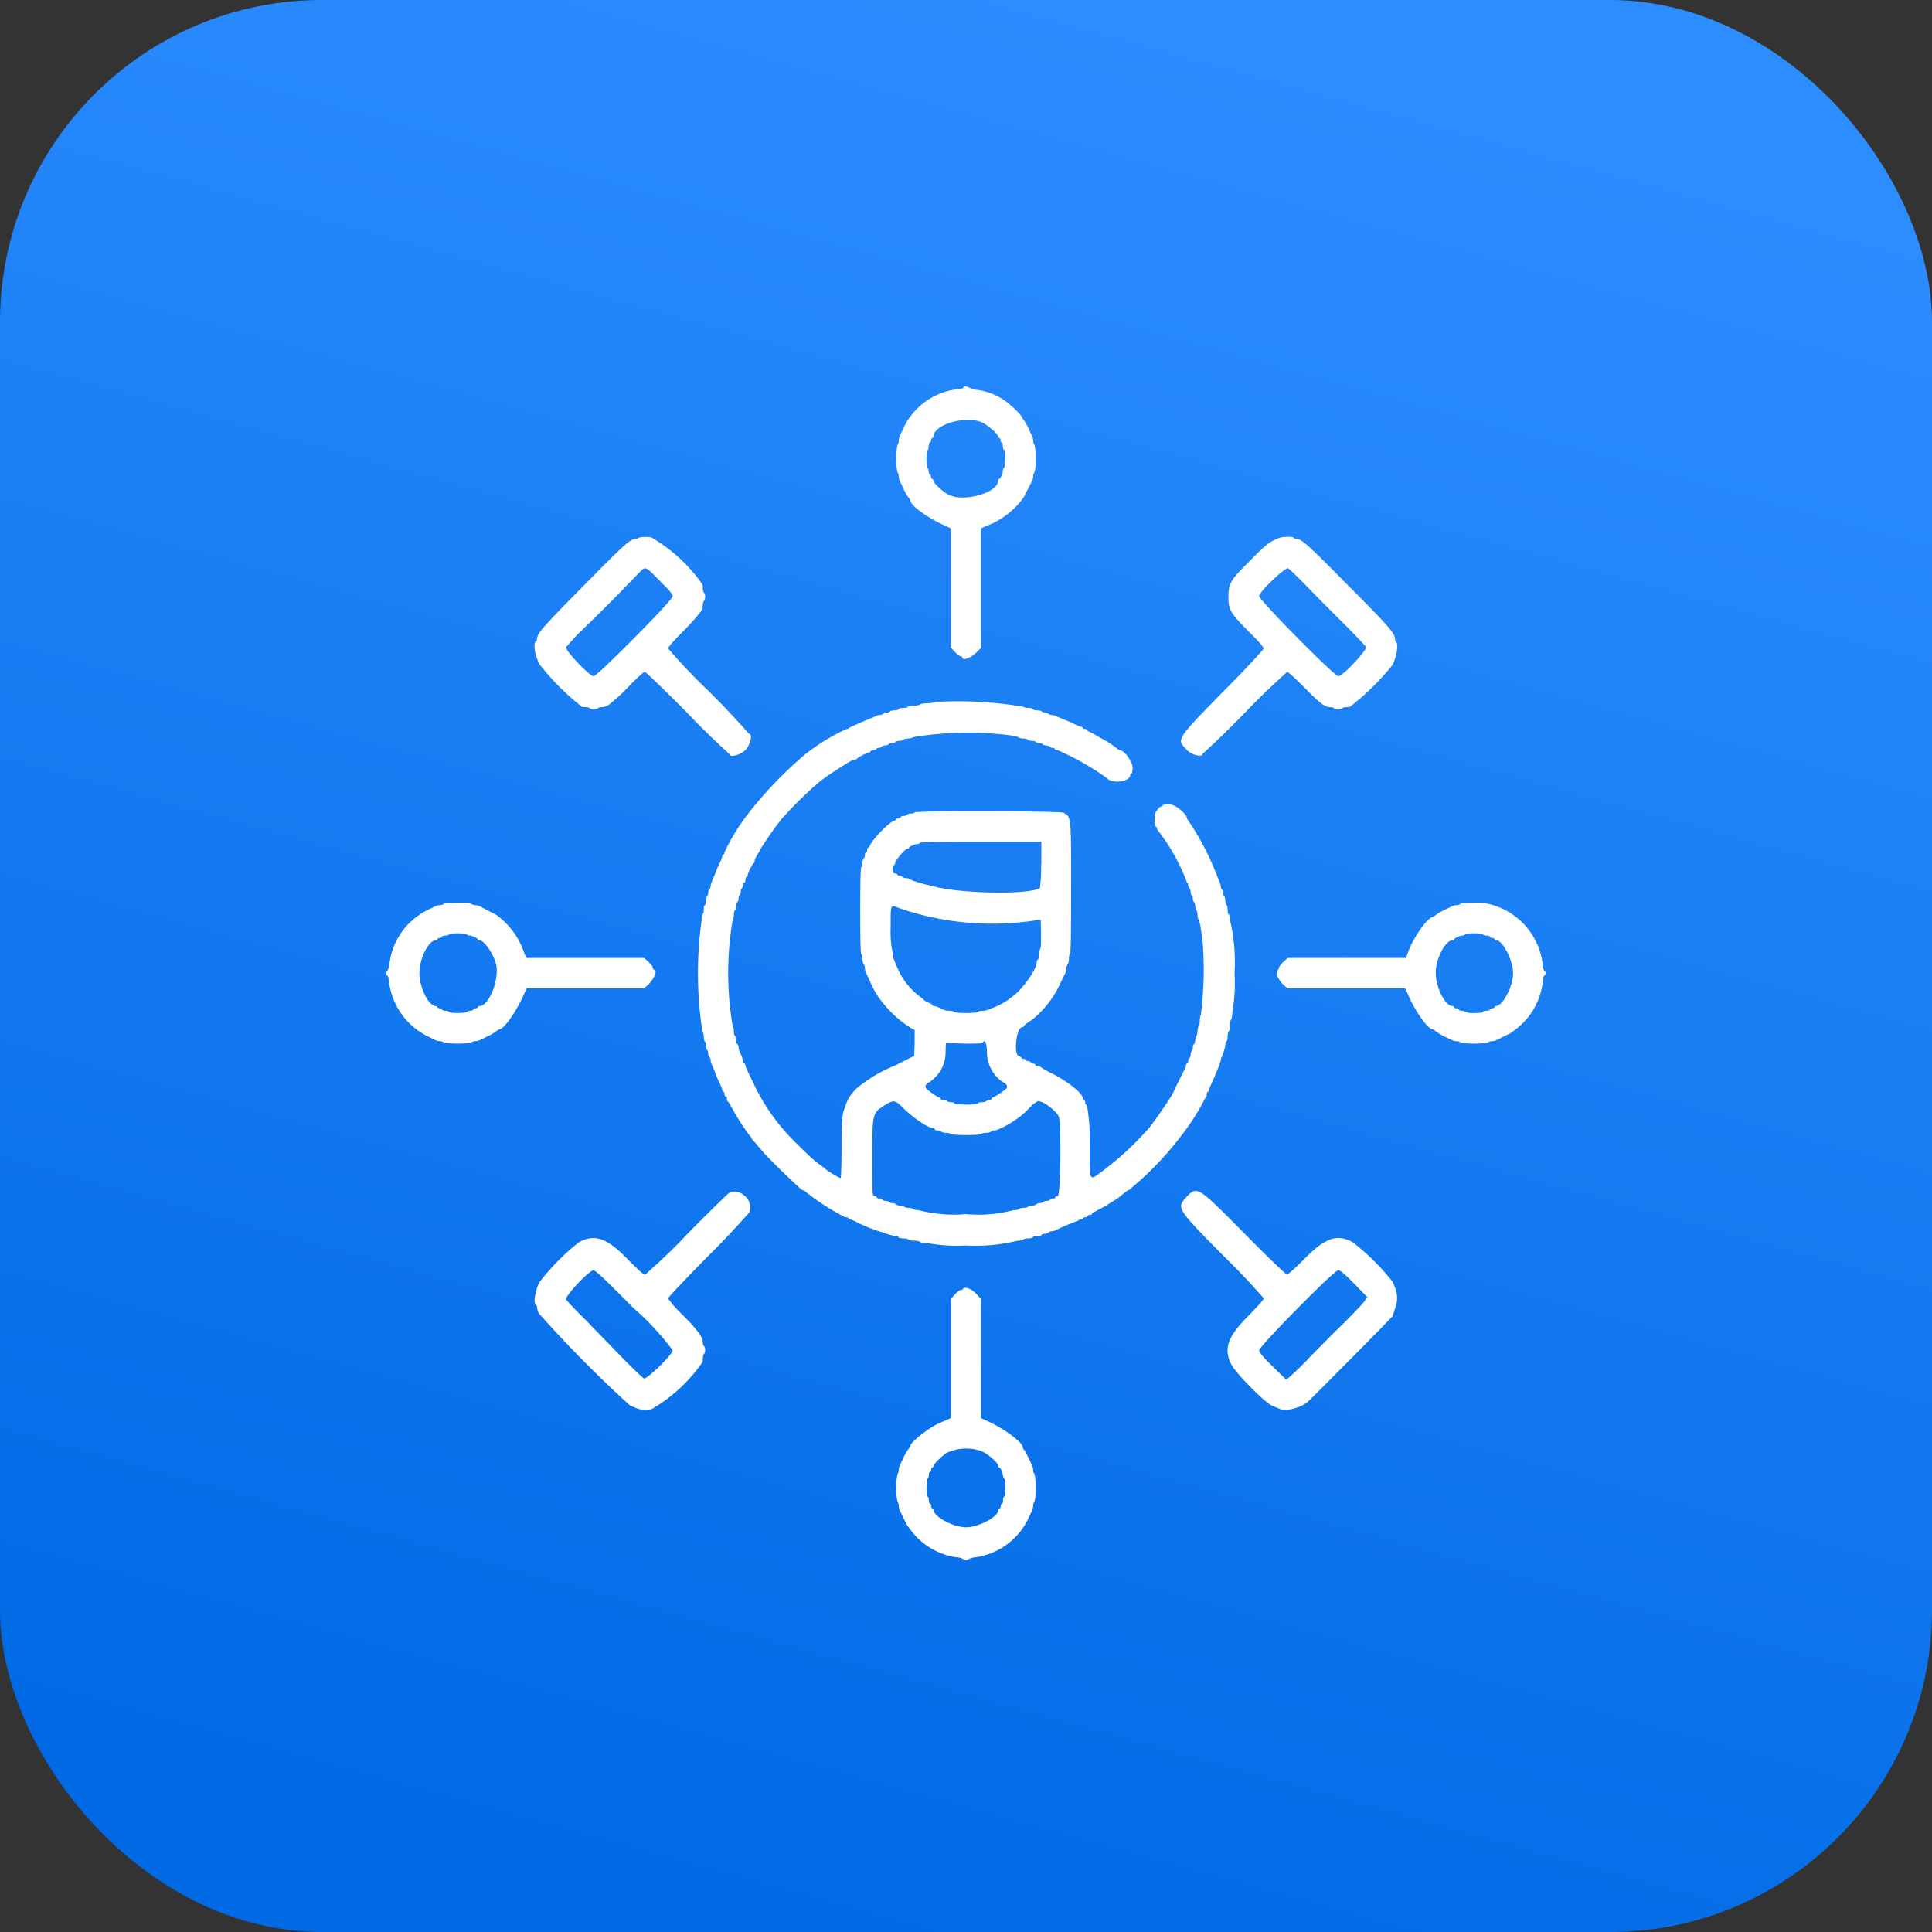 <svg xmlns="http://www.w3.org/2000/svg" fill="none" viewBox="0 0 120 120">
<rect x="0" y="0" width="120" height="120" fill="#333333" stroke="none"/>
<rect width="120" height="120" fill="url(#soft-i-1)" rx="20"/>
<path fill="#fff" fill-rule="evenodd" d="M59.84 24.07c0 .04-.18.1-.42.11a4.26 4.26 0 0 0-3.3 2.4l-.23.5a.78.78 0 0 0-.07.3c0 .1-.03.2-.07.23a3 3 0 0 0-.07.87 3 3 0 0 0 .07.88c.04.01.07.12.07.21 0 .11.04.24.07.31l.24.5c.09.2.21.42.29.5.07.08.12.19.12.2 0 .32 1.15 1.14 2.25 1.61l.27.13v7.4l.25.27c.13.15.3.27.36.27s.11.04.11.08c0 .23.56.01.92-.37l.23-.23v-7.42l.27-.13a4.9 4.9 0 0 0 2.42-1.86c.15-.32.31-.63.48-.95a.7.7 0 0 0 .07-.3c0-.1.04-.19.08-.22a3 3 0 0 0 .07-.88 3 3 0 0 0-.07-.87c-.04-.02-.08-.13-.08-.22a.7.7 0 0 0-.07-.31l-.23-.5c-.1-.2-.22-.41-.29-.5l-.13-.19c0-.09-.54-.63-.86-.87a3.9 3.9 0 0 0-1.87-.8 1.1 1.1 0 0 1-.45-.11c-.25-.13-.4-.15-.43-.04ZM61 26.24c.36.16 1 .73 1 .88 0 .05.04.09.08.09.03 0 .07.07.07.14s.03.15.07.15c.04 0 .07.09.07.22 0 .12.04.21.07.21.04 0 .08.24.08.55 0 .3-.04.55-.08.58-.03.02-.07.11-.07.19 0 .14-.16.5-.23.5-.04 0-.06.04-.06.1 0 .76-2.16 1.37-3.1.87-.35-.18-.93-.73-.93-.87 0-.06-.03-.1-.07-.1-.04 0-.07-.07-.07-.14s-.04-.14-.07-.14c-.04 0-.08-.08-.08-.19 0-.09-.03-.18-.07-.22-.03-.01-.07-.27-.07-.54 0-.28.04-.53.07-.55.04-.02.07-.14.07-.25 0-.13.04-.22.08-.22.03 0 .07-.08.07-.15 0-.07.03-.14.07-.14.04 0 .07-.04.07-.08 0-.76 2.02-1.35 3.03-.89ZM39.66 33.4c-.02.04-.11.07-.18.07-.33 0-.78.42-3.24 2.92-2.47 2.5-2.88 2.95-2.88 3.28 0 .07-.04.16-.08.18-.18.11-.05.84.22 1.4.76.97 1.63 1.85 2.6 2.61 0 .04.1.06.24.06.13 0 .27.03.3.07.01.04.14.07.24.07.11 0 .24-.03.26-.07.01-.04.14-.07.27-.07.12 0 .32-.08.41-.15.42-.34.83-.7 1.2-1.1.5-.52.96-.94 1.03-.94.06 0 1.23 1.13 2.6 2.51.85.9 1.74 1.76 2.66 2.6 0 .23.66.06.99-.25.3-.32.47-1 .23-1a52.42 52.42 0 0 0-2.55-2.7c-.87-.83-1.7-1.7-2.49-2.62 0-.07.42-.54.94-1.06.38-.37.74-.78 1.08-1.2a.84.84 0 0 0 .14-.42c0-.12.04-.25.07-.27.04-.02.08-.15.08-.26 0-.1-.04-.23-.08-.25-.03-.02-.07-.16-.07-.3 0-.14-.02-.25-.05-.25a9.96 9.96 0 0 0-3.08-2.84c-.02-.04-.22-.07-.43-.07-.22 0-.42.03-.43.07v-.02Zm39.74.04c-.5.18-.75.36-1.7 1.33-1.27 1.24-1.4 1.47-1.4 2.33 0 .78.15 1 1.28 2.15.62.6.92.95.9 1.04 0 .07-1.11 1.26-2.46 2.62-3 3.07-2.95 3-2.32 3.65.3.34.99.5.99.27.91-.83 1.8-1.7 2.66-2.59.83-.87 1.7-1.7 2.6-2.51.05 0 .5.4.97.87.99 1.02 1.36 1.32 1.67 1.32.13 0 .25.03.27.07.02.04.14.07.25.07.1 0 .24-.03.25-.07.02-.04.17-.07.3-.07.14 0 .24-.02.24-.06a15.8 15.8 0 0 0 2.6-2.57c.27-.58.37-1.31.21-1.42-.03-.02-.07-.13-.07-.22 0-.3-.45-.84-2.97-3.35-2.38-2.42-2.83-2.83-3.15-2.83-.07 0-.16-.03-.18-.07-.06-.09-.65-.07-.94.02v.02Zm-38.36 2.7c.52.5.74.76.74.9 0 .24-4.68 4.96-4.91 4.96-.27 0-1.8-1.64-1.71-1.8.33-.39.67-.76 1.04-1.11 1.14-1.1 2.26-2.23 3.35-3.37.6-.59.43-.64 1.5.42Zm39.84-.02 1.33 1.36 1.59 1.59c.54.55 1 1.04 1.04 1.11.1.18-1.44 1.82-1.71 1.82-.25 0-4.92-4.73-4.92-4.97 0-.28 1.63-1.82 1.8-1.73.06.03.45.4.87.82Zm-22.75 7.47c-.17.06-.35.1-.53.09-.21 0-.43.04-.45.07-.01.04-.2.08-.4.08s-.35.03-.35.07c0 .03-.13.07-.3.07-.15 0-.28.04-.28.07 0 .04-.1.08-.25.08-.13 0-.27.03-.29.07-.02.04-.12.07-.21.07a.34.34 0 0 0-.22.08c-.02.03-.1.07-.18.07-.1 0-.2.03-.27.07l-.3.13a20.94 20.94 0 0 0-1.37.6c0 .04-.08.07-.15.07a12.5 12.5 0 0 0-2.6 1.6 24.79 24.79 0 0 0-3.51 3.66 12.7 12.7 0 0 0-1.47 2.4c0 .07-.03.14-.07.14-.04 0-.07.06-.07.11 0 .06-.07.24-.16.42-.08.18-.18.37-.2.46l-.29.7a.68.68 0 0 0-.07.28c0 .07-.04.16-.07.18-.04.02-.08.13-.08.22 0 .1-.03.18-.07.22-.03.02-.07.16-.07.3 0 .14-.04.25-.07.25-.04 0-.07.12-.07.29 0 .16-.04.29-.08.29a23.96 23.96 0 0 0 0 7.29c.04 0 .08.13.08.29 0 .16.03.3.07.3.03 0 .07.1.07.25 0 .12.04.27.07.29.04.02.07.13.07.22s.04.18.08.22c.03.01.07.1.07.18 0 .09.03.2.07.27.05.13.18.38.27.7l.22.47c.09.18.16.36.16.42 0 .05.03.1.07.1.04 0 .07.08.07.15 0 .07.04.15.07.15.04 0 .08.05.08.14 0 .08.01.15.05.17.04 0 .13.18.23.34a13.82 13.82 0 0 0 1.16 1.82c.03 0 .07.04.07.08 0 .05.09.18.2.27l.45.53c.14.18.68.73 1.2 1.24 1.3 1.24 1.3 1.24 1.37 1.24.04 0 .13.07.22.14.72.57 1.49 1.07 2.3 1.48.02.04.1.06.18.06.07 0 .13.03.13.07 0 .03.05.07.1.07.06 0 .24.07.42.17.52.26 1.06.48 1.62.63.22.1.63.22.8.22.08 0 .15.04.15.07 0 .04.13.08.3.08.14 0 .3.03.32.07.01.04.18.07.36.07s.34.04.36.08c.01.03.23.07.46.07a9.99 9.99 0 0 0 2.38.15c1.09.06 2.18-.04 3.24-.3.2 0 .36-.03.36-.07 0-.04.13-.07.29-.07.16 0 .29-.04.29-.08 0-.03.1-.07.25-.07.12 0 .27-.03.29-.07.01-.04.12-.07.21-.07.1 0 .18-.04.22-.08.02-.03.1-.07.18-.07.09 0 .2-.04.27-.07.45-.23.9-.42 1.38-.59 0-.03.08-.07.15-.07.07 0 .14-.04.14-.07 0-.04.07-.07.15-.07.07 0 .14-.04.14-.08 0-.03.07-.07.14-.07.08 0 .15-.04.15-.07 0-.04.03-.08.07-.08l.72-.38.8-.5.37-.3c.13-.11.25-.2.29-.2.03 0 .12-.06.18-.13l.52-.45a20.3 20.3 0 0 0 2.66-2.9 14.3 14.3 0 0 0 1.46-2.33c.04-.02.06-.1.06-.19 0-.07.03-.12.07-.12.03 0 .07-.06.07-.11 0-.06.07-.24.16-.42.07-.18.18-.37.2-.46l.29-.7.07-.25a.6.6 0 0 1 .07-.23c.1-.22.22-.64.22-.8 0-.1.03-.17.07-.17.04 0 .07-.13.07-.29 0-.15.04-.3.07-.33.04-.02.08-.18.08-.36s.03-.35.07-.37c.03-.01.07-.23.07-.47a9.98 9.98 0 0 0 .14-2.41c.07-1.1-.03-2.2-.28-3.28 0-.2-.04-.36-.08-.36-.03 0-.07-.13-.07-.3 0-.16-.03-.28-.07-.28-.04 0-.07-.11-.07-.26 0-.13-.04-.27-.07-.29-.04-.02-.08-.13-.08-.22s-.03-.18-.07-.22c-.03-.02-.07-.1-.07-.18 0-.1-.04-.2-.07-.27l-.13-.31a16.5 16.5 0 0 0-1.89-3.61c0-.31-.75-.91-1.13-.91-.22 0-.38.03-.38.07 0 .04-.04.07-.07.07-.11 0-.24.15-.36.35-.1.18-.11.9 0 .9.03 0 .07.05.07.1 0 .06.02.11.05.13a12 12 0 0 1 1.82 3.26c.04 0 .07.06.07.15 0 .07.04.16.08.18.03.02.07.13.07.22s.03.18.07.22c.04.02.07.12.07.22 0 .09.04.18.07.21.04.02.08.15.08.26 0 .1.03.24.07.25.03.02.07.15.07.28 0 .14.04.27.07.3.04.04.07.23.11.4l.13.85a22.55 22.55 0 0 1-.1 4.66c-.03.02-.07.18-.07.37 0 .18-.03.34-.07.36-.03.02-.07.16-.07.3 0 .12-.04.27-.07.28-.04.02-.07.15-.07.26 0 .1-.04.24-.08.25-.03.02-.07.13-.07.22 0 .1-.03.19-.07.22-.04.02-.07.13-.07.22 0 .1-.04.18-.07.22-.04.02-.08.1-.08.18 0 .1-.03.15-.07.15-.03 0-.07.05-.07.1a.6.6 0 0 1-.07.24c-.28.54-.55 1.1-.81 1.64a33.7 33.7 0 0 1-1.35 1.95 19.1 19.1 0 0 1-3.1 2.86c-.68.48-.65.57-.65-1.73.03-.77-.02-1.53-.14-2.3 0-.12-.04-.21-.07-.21-.04 0-.07-.07-.07-.15 0-.07-.04-.14-.08-.14-.03 0-.07-.06-.07-.11 0-.3-.95-1.06-1.98-1.57a4.52 4.52 0 0 1-.66-.38c-.02-.04-.1-.06-.18-.06-.08 0-.13-.03-.13-.07 0-.04-.07-.07-.14-.07-.08 0-.15-.04-.15-.08 0-.03-.07-.07-.14-.07s-.15-.04-.15-.07c0-.04-.07-.07-.14-.07s-.14-.04-.14-.08c0-.02-.08-.07-.15-.09-.36-.09-.16-1.8.2-1.8.05 0 .09-.02.09-.06 0-.03.09-.1.2-.18l.36-.25c.7-.58 1.28-1.3 1.67-2.14l.36-.73a.83.83 0 0 0 .07-.32c0-.1.04-.19.08-.22.03-.02.07-.18.07-.33 0-.16.03-.31.07-.33.05-.03.07-1.47.07-4.12 0-4.52 0-4.37-.48-4.64-.2-.11-9.24-.13-9.24-.02 0 .03-.09.07-.21.07-.11 0-.24.04-.26.07-.01.04-.12.08-.21.08-.11 0-.18.03-.18.07 0 .04-.07.07-.15.07-.07 0-.14.04-.14.08 0 .03-.04.07-.09.07-.23 0-1.31 1.07-1.51 1.5-.04.1-.11.18-.15.18-.01 0-.05.07-.05.14s-.04.15-.07.15c-.04 0-.07.07-.07.18 0 .09-.04.18-.08.22-.03.02-.07.14-.07.25 0 .11-.03.24-.07.26-.05.03-.07 1.02-.07 2.73 0 1.75.02 2.7.07 2.7.04 0 .07.13.07.29 0 .15.04.3.07.33.04.02.08.13.08.22 0 .1.03.23.07.3l.25.53c.18.45.42.87.72 1.24a6.9 6.9 0 0 0 1.85 1.68l.2.1v.81l-.03.8-1.16.59a9 9 0 0 0-2.4 1.42c-.44.43-.62.73-.85 1.53-.06.18-.1.93-.1 2.13 0 1.02-.03 1.88-.05 1.91-.07.04-.93-.49-1.02-.62l-.3-.21c-.35-.26-.59-.48-1.4-1.28a12.75 12.75 0 0 1-2.73-3.83l-.4-.82-.07-.23c0-.06-.04-.11-.07-.11-.04 0-.08-.08-.08-.15l-.07-.29-.14-.3a.77.77 0 0 1-.07-.28c0-.08-.04-.17-.08-.19-.03-.01-.07-.14-.07-.25 0-.11-.03-.24-.07-.26-.04-.01-.07-.16-.07-.29 0-.13-.04-.27-.07-.29a19.83 19.83 0 0 1 0-6.65c.03 0 .07-.15.07-.27 0-.13.03-.28.07-.3.04-.01.07-.14.07-.25 0-.11.04-.24.07-.26.04-.01.08-.12.08-.21 0-.1.03-.19.07-.22.03-.02.07-.13.07-.22 0-.1.04-.18.07-.22.04-.02.07-.11.07-.18 0-.1.04-.15.08-.15.03 0 .07-.07.07-.18 0-.1.03-.18.07-.18.04 0 .07-.06.07-.11 0-.11.3-.73.38-.75.04-.02.05-.09.05-.14 0-.08.08-.22.15-.35.07-.13.18-.27.18-.33.41-.65.85-1.29 1.33-1.9a24.7 24.7 0 0 1 2.4-2.36 22 22 0 0 1 1.81-1.2.99.99 0 0 1 .35-.15c.05 0 .12-.02.14-.06.04-.07.63-.38.74-.38.05 0 .1-.04.1-.07 0-.04.1-.08.19-.08.1 0 .18-.03.18-.07 0-.03.05-.07.14-.07.07 0 .16-.04.18-.07.02-.04.13-.08.22-.08s.18-.03.21-.07c.02-.04.13-.07.22-.07s.18-.04.21-.08c.02-.03.15-.07.26-.07.1 0 .23-.03.25-.07.02-.04.16-.07.29-.07.12 0 .27-.04.28-.08a20.65 20.65 0 0 1 6.17-.1c.17.03.35.07.37.1a.6.6 0 0 0 .32.08c.13 0 .25.03.27.07.02.04.15.07.25.07.11 0 .24.04.26.07.01.04.12.08.21.08.1 0 .18.03.22.07.02.04.12.07.21.07.1 0 .18.04.22.08.02.03.1.07.18.07.09 0 .14.04.14.07 0 .04.06.07.11.07.06 0 .18.04.24.08l.63.3c.79.4 1.55.85 2.26 1.37.33.37 1.44.22 1.44-.21 0-.04.04-.08.08-.08.03 0 .07-.18.07-.36 0-.37-.52-1.1-.8-1.1-.03 0-.1-.03-.16-.09-.1-.1-.68-.49-.72-.49l-.52-.29a2.7 2.7 0 0 0-.59-.31.07.07 0 0 1-.02-.05c0-.04-.07-.08-.14-.08-.08 0-.15-.03-.15-.07 0-.04-.05-.07-.1-.07-.06 0-.24-.08-.42-.17-.18-.07-.36-.18-.45-.2l-.7-.29a.66.66 0 0 0-.27-.07c-.07 0-.16-.04-.18-.07-.02-.04-.13-.08-.22-.08a.34.34 0 0 1-.21-.07c-.02-.04-.17-.07-.3-.07-.14 0-.24-.04-.24-.08 0-.03-.13-.07-.3-.07-.15 0-.28-.04-.28-.07a24.33 24.33 0 0 0-5.49-.3l.04-.01Zm6.53 10.11a8.7 8.7 0 0 1-.07 1.46c-.63.4-4.45.36-6.34-.04l-.9-.22-.47-.14a1.51 1.51 0 0 1-.4-.17c-.03-.03-.14-.05-.23-.05-.07 0-.18-.04-.2-.07-.01-.04-.1-.08-.17-.08-.1 0-.15-.03-.15-.07 0-.04-.07-.07-.14-.07-.11 0-.15-.06-.15-.26 0-.14.04-.25.08-.25.03 0 .07-.06.07-.11 0-.18.63-.91.77-.91.06 0 .1-.02.1-.06 0-.07.35-.23.51-.23.06 0 .15-.04.17-.08.03-.05 1.36-.07 3.78-.07h3.76v1.42h-.02Zm-37.1 2.44c-.02.04-.13.08-.22.08a.7.7 0 0 0-.3.07l-.49.24c-.2.09-.41.22-.5.29l-.18.13a4.27 4.27 0 0 0-1.68 2.91c-.03.22-.09.42-.12.42-.1.04-.1.3 0 .33.03 0 .09.18.1.42a4.37 4.37 0 0 0 2.38 3.33l.49.24c.07.04.2.07.3.07.1 0 .18.04.22.07.02.04.4.08.86.08.47 0 .85-.04.87-.08.02-.03.12-.07.21-.07a.7.7 0 0 0 .31-.07l.49-.24c.2-.09.41-.22.5-.29.06-.06.12-.1.2-.13.3 0 1.11-1.16 1.58-2.27l.13-.28H40l.26-.23c.38-.37.6-.93.36-.93-.04 0-.07-.06-.07-.11 0-.08-.13-.24-.27-.37l-.27-.25H32.7l-.13-.28a4.8 4.8 0 0 0-1.78-2.42 24.6 24.6 0 0 1-.99-.51.76.76 0 0 0-.3-.07.34.34 0 0 1-.22-.08 2.9 2.9 0 0 0-.87-.07c-.46 0-.84.04-.86.07Zm63.15 0c-.02.04-.13.08-.22.08a.7.7 0 0 0-.3.07l-.49.24c-.2.09-.41.22-.5.29l-.18.13c-.35 0-1.3 1.38-1.59 2.27l-.1.28h-7.35l-.27.25c-.14.13-.27.3-.27.35 0 .05-.04.14-.1.18-.12.15.06.58.37.88l.27.23h7.3l.13.28c.45 1.09 1.28 2.27 1.59 2.27.03 0 .12.06.2.13.09.07.3.2.5.3l.49.23c.07.04.2.07.3.07.1 0 .18.04.22.07.02.04.4.08.86.08.47 0 .85-.04.87-.08.01-.03.12-.07.21-.07.11 0 .24-.03.3-.07l.89-.44.29-.22a4.3 4.3 0 0 0 1.69-2.93c.02-.24.07-.42.1-.42.04 0 .08-.07.08-.15 0-.07-.04-.14-.07-.14-.04 0-.1-.18-.11-.42a4.39 4.39 0 0 0-3.38-3.74 2.9 2.9 0 0 0-.87-.07c-.47 0-.84.04-.86.07Zm-34.82.28a17.75 17.75 0 0 0 8.53.73l.22-.02.02.87c0 .53 0 .9-.05.93a.8.8 0 0 0-.08.37c0 .14-.03.29-.07.3-.03.02-.07.1-.07.17 0 .44-.9 1.7-1.51 2.13l-.29.22a4.4 4.4 0 0 1-.83.44l-.34.14a.97.97 0 0 1-.36.08c-.14 0-.29.03-.3.07-.02.04-.37.07-.76.07-.4 0-.72-.03-.76-.07-.02-.04-.16-.07-.29-.07-.13 0-.27-.03-.4-.08l-.28-.14a.66.66 0 0 0-.25-.07c-.06 0-.11-.02-.11-.06 0-.04-.1-.1-.25-.16s-.25-.13-.25-.15l-.22-.18a4.37 4.37 0 0 1-1.51-1.97l-.15-.35a1 1 0 0 1-.07-.36 6.52 6.52 0 0 1-.14-1.66c0-1.47-.04-1.42.57-1.18ZM29 58.04c.02.04.1.07.18.07.14 0 .5.17.5.24 0 .04.04.05.1.05.32 0 .97 1 1.06 1.64.12.99-.5 2.45-1.07 2.45-.05 0-.09.03-.09.07 0 .03-.07.07-.14.07s-.14.04-.14.07c0 .04-.08.08-.18.08a.34.34 0 0 0-.22.07c-.02.04-.29.07-.58.07-.3 0-.54-.03-.54-.07 0-.04-.09-.07-.21-.07-.13 0-.22-.04-.22-.08 0-.03-.07-.07-.14-.07s-.15-.04-.15-.07c0-.04-.03-.07-.09-.07-.45 0-1.02-1.15-1.02-2.05 0-.9.57-2.04 1.02-2.04.06 0 .1-.03.1-.07 0-.04.07-.07.14-.07s.14-.04.14-.08c0-.03.1-.07.22-.07s.21-.03.21-.07c0-.04.24-.07.54-.07.3 0 .54.03.58.07Zm63.11 0c0 .04.1.07.22.07s.21.04.21.07c0 .04.08.08.15.08.07 0 .14.03.14.07 0 .04.04.07.1.07.4 0 1.05 1.24 1.05 2.04 0 .82-.64 2.05-1.08 2.05-.03 0-.07.03-.07.07 0 .03-.07.07-.14.07s-.15.04-.15.07c0 .04-.09.08-.21.08-.13 0-.22.03-.22.07 0 .04-.23.07-.54.07a1.5 1.5 0 0 1-.57-.07c-.02-.04-.13-.07-.22-.07-.1 0-.18-.04-.18-.08 0-.03-.07-.07-.14-.07-.08 0-.15-.04-.15-.07 0-.04-.03-.07-.09-.07-.48 0-1.08-1.24-1.04-2.16.03-.85.61-1.93 1.04-1.93.06 0 .1-.01.1-.05 0-.07.35-.24.51-.24.06 0 .15-.03.17-.07.01-.04.28-.07.57-.07.3 0 .54.03.54.07ZM61.3 65.29a2.3 2.3 0 0 0 .99 1.93c.17 0 .33.28.22.39-.26.22-.54.41-.85.56-.03 0-.07.04-.07.07 0 .04-.05.08-.14.08-.07 0-.16.03-.18.07-.02.04-.16.07-.29.07-.14 0-.25.04-.25.08 0 .03-.29.07-.72.07s-.72-.04-.72-.07c0-.04-.1-.08-.22-.08-.1 0-.23-.03-.25-.07-.02-.04-.13-.07-.22-.07-.1 0-.18-.04-.18-.08 0-.03-.03-.07-.07-.07-.1 0-.72-.44-.84-.58-.08-.11.05-.37.21-.37.04 0 .18-.14.36-.3a2.2 2.2 0 0 0 .65-1.6l.02-.54 1.13.04c.78 0 1.14 0 1.17-.08.13-.18.22 0 .25.55Zm-5.18 3.55c.63.62 1.55 1.23 1.84 1.23.05 0 .1.03.1.07 0 .04.08.07.18.07.1 0 .18.04.22.07.02.04.16.08.29.08.12 0 .27.03.29.07.01.04.43.07.97.07s.95-.03.97-.07c.02-.04.16-.07.29-.07.12 0 .27-.04.29-.08.01-.03.1-.07.18-.07.09 0 .21-.03.28-.07a5.83 5.83 0 0 0 1.88-1.28 2 2 0 0 1 .57-.47c.33 0 1.06.55 1.28.93.18.3.13 4.97-.05 4.97-.08 0-.15.04-.15.08 0 .03-.05.07-.14.07-.07 0-.16.04-.18.07-.02.04-.13.08-.22.08a.34.34 0 0 0-.21.07c-.02.03-.13.07-.22.07a.34.34 0 0 0-.22.07c-.01.04-.14.08-.25.08-.1 0-.23.03-.25.07-.02.04-.16.07-.29.07-.12 0-.27.04-.29.08-.01.03-.18.07-.36.07a8.5 8.5 0 0 1-2.93.24c-.98.09-1.96 0-2.92-.24-.16 0-.32-.04-.34-.07-.02-.04-.16-.08-.29-.08-.12 0-.27-.03-.28-.07-.02-.04-.15-.07-.26-.07-.1 0-.23-.04-.25-.08-.02-.03-.12-.07-.21-.07a.34.34 0 0 1-.22-.07c-.02-.04-.13-.07-.22-.07a.34.34 0 0 1-.21-.08c-.02-.03-.11-.07-.18-.07-.1 0-.15-.04-.15-.07 0-.04-.07-.08-.14-.08-.14 0-.14-.05-.14-2.37 0-2.77 0-2.77.75-3.26.58-.36.65-.36 1.19.18ZM45.27 74.1c-.07.06-1.26 1.2-2.6 2.57a37.47 37.47 0 0 1-2.6 2.5c-.09.02-.43-.3-1.04-.91-1.3-1.35-2.06-1.64-3.06-1.11-.92.72-1.75 1.56-2.47 2.5-.27.54-.38 1.29-.22 1.4.04.01.08.1.08.18a1 1 0 0 0 .12.36 75.9 75.9 0 0 0 5.64 5.7c.55.24.66.28 1 .28.18 0 .36-.04.4-.07a9.84 9.84 0 0 0 3.08-2.85c.03 0 .05-.1.05-.25 0-.13.04-.27.07-.3.04-.01.08-.14.08-.25 0-.1-.04-.23-.08-.25-.03-.02-.07-.13-.07-.22 0-.33-.29-.73-1.22-1.68a7.25 7.25 0 0 1-.94-1.05c0-.06 1.12-1.24 2.49-2.63.88-.87 1.73-1.77 2.55-2.7.04 0 .07-.14.07-.34 0-.66-.8-1.19-1.33-.88Zm28.44.24c-.66.67-.64.71 2.34 3.72.85.83 1.67 1.69 2.45 2.59 0 .05-.41.52-.9 1.02-1.37 1.36-1.62 2.1-1.11 3.1.25.5 2.08 2.36 2.52 2.54l.45.19c.36.18 1.26-.02 1.76-.42.27-.24 5.28-5.29 5.28-5.34l.14-.44c.22-.6.18-.98-.14-1.68a14.34 14.34 0 0 0-2.5-2.48c-.99-.51-1.7-.26-3.06 1.13-.48.49-.95.9-1 .9-.06 0-1.21-1.1-2.56-2.47-3-3.03-3-3.04-3.68-2.37Zm-34.3 6.96a16.5 16.5 0 0 1 2.37 2.57c0 .27-1.62 1.82-1.78 1.75-.15-.1-.87-.78-1.95-1.91l-1.78-1.83c-.39-.37-.76-.76-1.11-1.16-.11-.18 1.44-1.82 1.7-1.82.13 0 .74.58 2.54 2.4Zm44.7-1.57.82.84-.13.18c-.1.19-1.18 1.3-1.98 2.06l-1.44 1.46c-.42.45-.85.87-1.31 1.28l-.18.14-.85-.82c-.6-.6-.83-.87-.83-1 0-.25 4.65-4.96 4.9-4.97.15 0 .36.18 1 .83Zm-24.3.33c-.01.04-.08.07-.15.07-.06 0-.22.13-.36.28l-.24.27v7.4l-.23.1-.52.23c-.62.27-1.77 1.18-1.77 1.4 0 .04-.05.13-.12.2-.08.1-.2.31-.3.51l-.23.5a.78.78 0 0 0-.07.3c0 .1-.03.19-.07.22a3 3 0 0 0-.07.88 3 3 0 0 0 .07.87c.04.02.07.13.07.22 0 .11.04.24.07.31l.44.9.21.28a4.3 4.3 0 0 0 2.83 1.72c.18 0 .4.07.48.13.11.07.18.07.3 0 .15-.08.31-.12.48-.13a4.3 4.3 0 0 0 3.24-2.4l.23-.5a.7.7 0 0 0 .07-.31c0-.1.04-.18.08-.22a3 3 0 0 0 .07-.87 3 3 0 0 0-.07-.88c-.04-.02-.08-.13-.08-.22a.7.7 0 0 0-.07-.3l-.23-.5c-.1-.2-.2-.4-.25-.45a.3.3 0 0 1-.1-.19c0-.3-1.24-1.22-2.32-1.67l-.27-.13v-7.4l-.23-.25c-.32-.37-.77-.55-.88-.37Zm1.2 10.1c.41.18 1 .73 1 .89 0 .05.02.1.06.1.07 0 .23.36.23.52 0 .05.04.15.07.16.04.02.08.3.08.59 0 .3-.04.54-.08.54-.03 0-.07.1-.07.22 0 .13-.03.22-.07.22-.04 0-.07.07-.07.15 0 .07-.04.14-.07.14-.04 0-.08.04-.08.1 0 .41-1.2 1.07-2.01 1.07-.8 0-2.02-.66-2.02-1.1 0-.03-.03-.07-.07-.07-.04 0-.07-.07-.07-.14 0-.08-.04-.15-.07-.15-.04 0-.08-.09-.08-.22s-.03-.22-.07-.22c-.03 0-.07-.23-.07-.54 0-.3.04-.55.07-.59.04-.01.07-.12.07-.21 0-.11.04-.19.08-.19.03 0 .07-.07.07-.14 0-.08.03-.15.07-.15.04 0 .07-.04.07-.09 0-.1.52-.62.8-.8a2.87 2.87 0 0 1 2.23-.1Z" clip-rule="evenodd"/>
<defs>
<linearGradient id="soft-i-1" x1="67.2" x2="35.4" y1="0" y2="115.2" gradientUnits="userSpaceOnUse"><stop stop-color="#2C8DFF"/><stop offset="1" stop-color="#006AE5"/></linearGradient></defs></svg>
